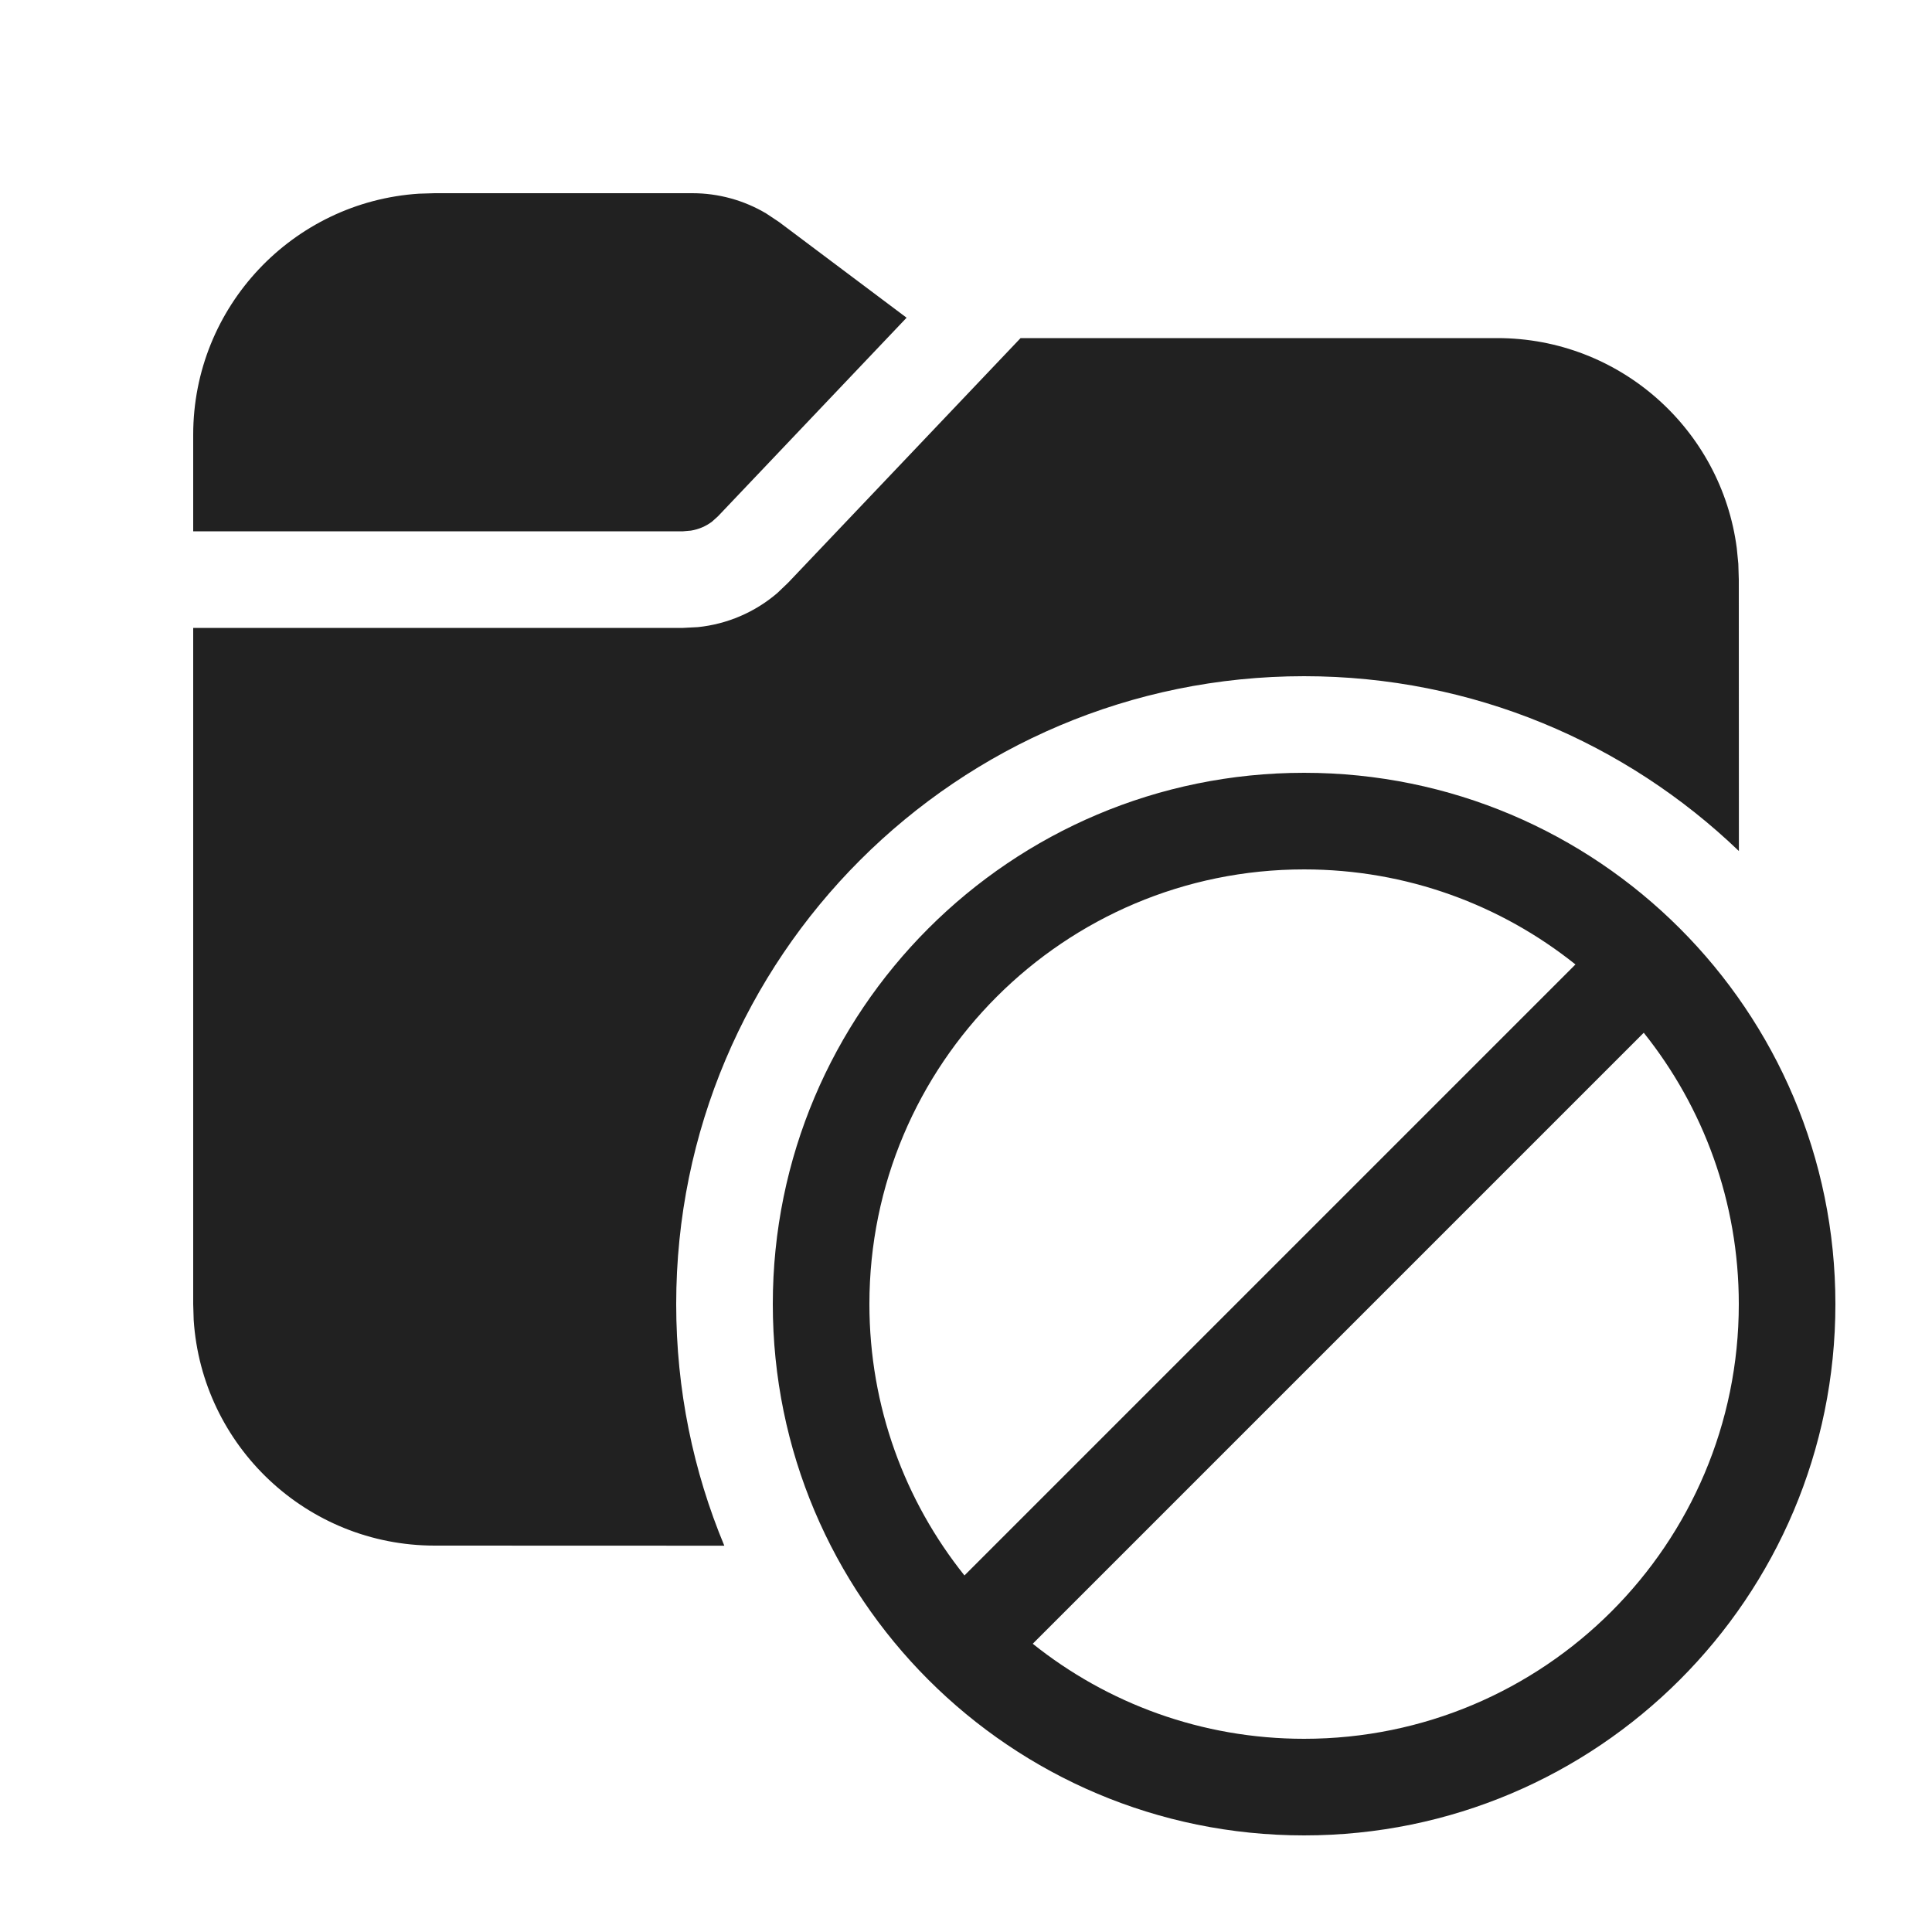 <?xml version="1.0" encoding="UTF-8"?>
<svg width="20px" height="20px" viewBox="0 0 20 20" version="1.1" xmlns="http://www.w3.org/2000/svg" xmlns:xlink="http://www.w3.org/1999/xlink">
    <!-- Generator: Sketch 63.1 (92452) - https://sketch.com -->
    <title>ic_fluent_folder_junk_20_filled</title>
    <desc>Created with Sketch.</desc>
    <g id="🔍-Product-Icons" stroke="none" stroke-width="1" fill="none" fill-rule="evenodd">
        <g id="ic_fluent_folder_junk_20_filled" fill="#212121" fill-rule="nonzero">
            <path d="M15.5,3.5 C16.77,3.5 17.819,4.447 17.979,5.674 L17.995,5.836 L18,6 L18.001,8.81 C16.833,7.689 15.247,7 13.5,7 C9.91,7 7,9.91 7,13.5 C7,14.386 7.177,15.231 7.498,16.001 L4.5,16 C3.175,16 2.09,14.968 2.005,13.664 L2,13.5 L2,6.5 L7.071,6.5 L7.224,6.492 C7.528,6.461 7.815,6.338 8.047,6.139 L8.158,6.033 L10.565,3.5 L15.5,3.5 Z M13.5,8 C16.538,8 19,10.462 19,13.5 C19,16.538 16.538,19 13.5,19 C10.462,19 8,16.538 8,13.5 C8,10.462 10.462,8 13.5,8 Z M17.016,10.691 L10.691,17.016 C11.461,17.632 12.438,18 13.5,18 C15.985,18 18,15.985 18,13.5 C18,12.438 17.632,11.461 17.016,10.691 Z M13.5,9 C11.015,9 9,11.015 9,13.5 C9,14.562 9.368,15.539 9.984,16.309 L16.309,9.984 C15.539,9.368 14.562,9 13.5,9 Z M7.167,2 C7.437,2 7.702,2.073 7.932,2.21 L8.067,2.3 L9.385,3.289 L7.433,5.344 L7.372,5.399 C7.308,5.448 7.232,5.48 7.152,5.493 L7.071,5.5 L2,5.5 L2,4.5 C2,3.175 3.032,2.09 4.336,2.005 L4.5,2 L7.167,2 Z" id="🎨-Color"></path>
        </g>
    </g>
</svg>